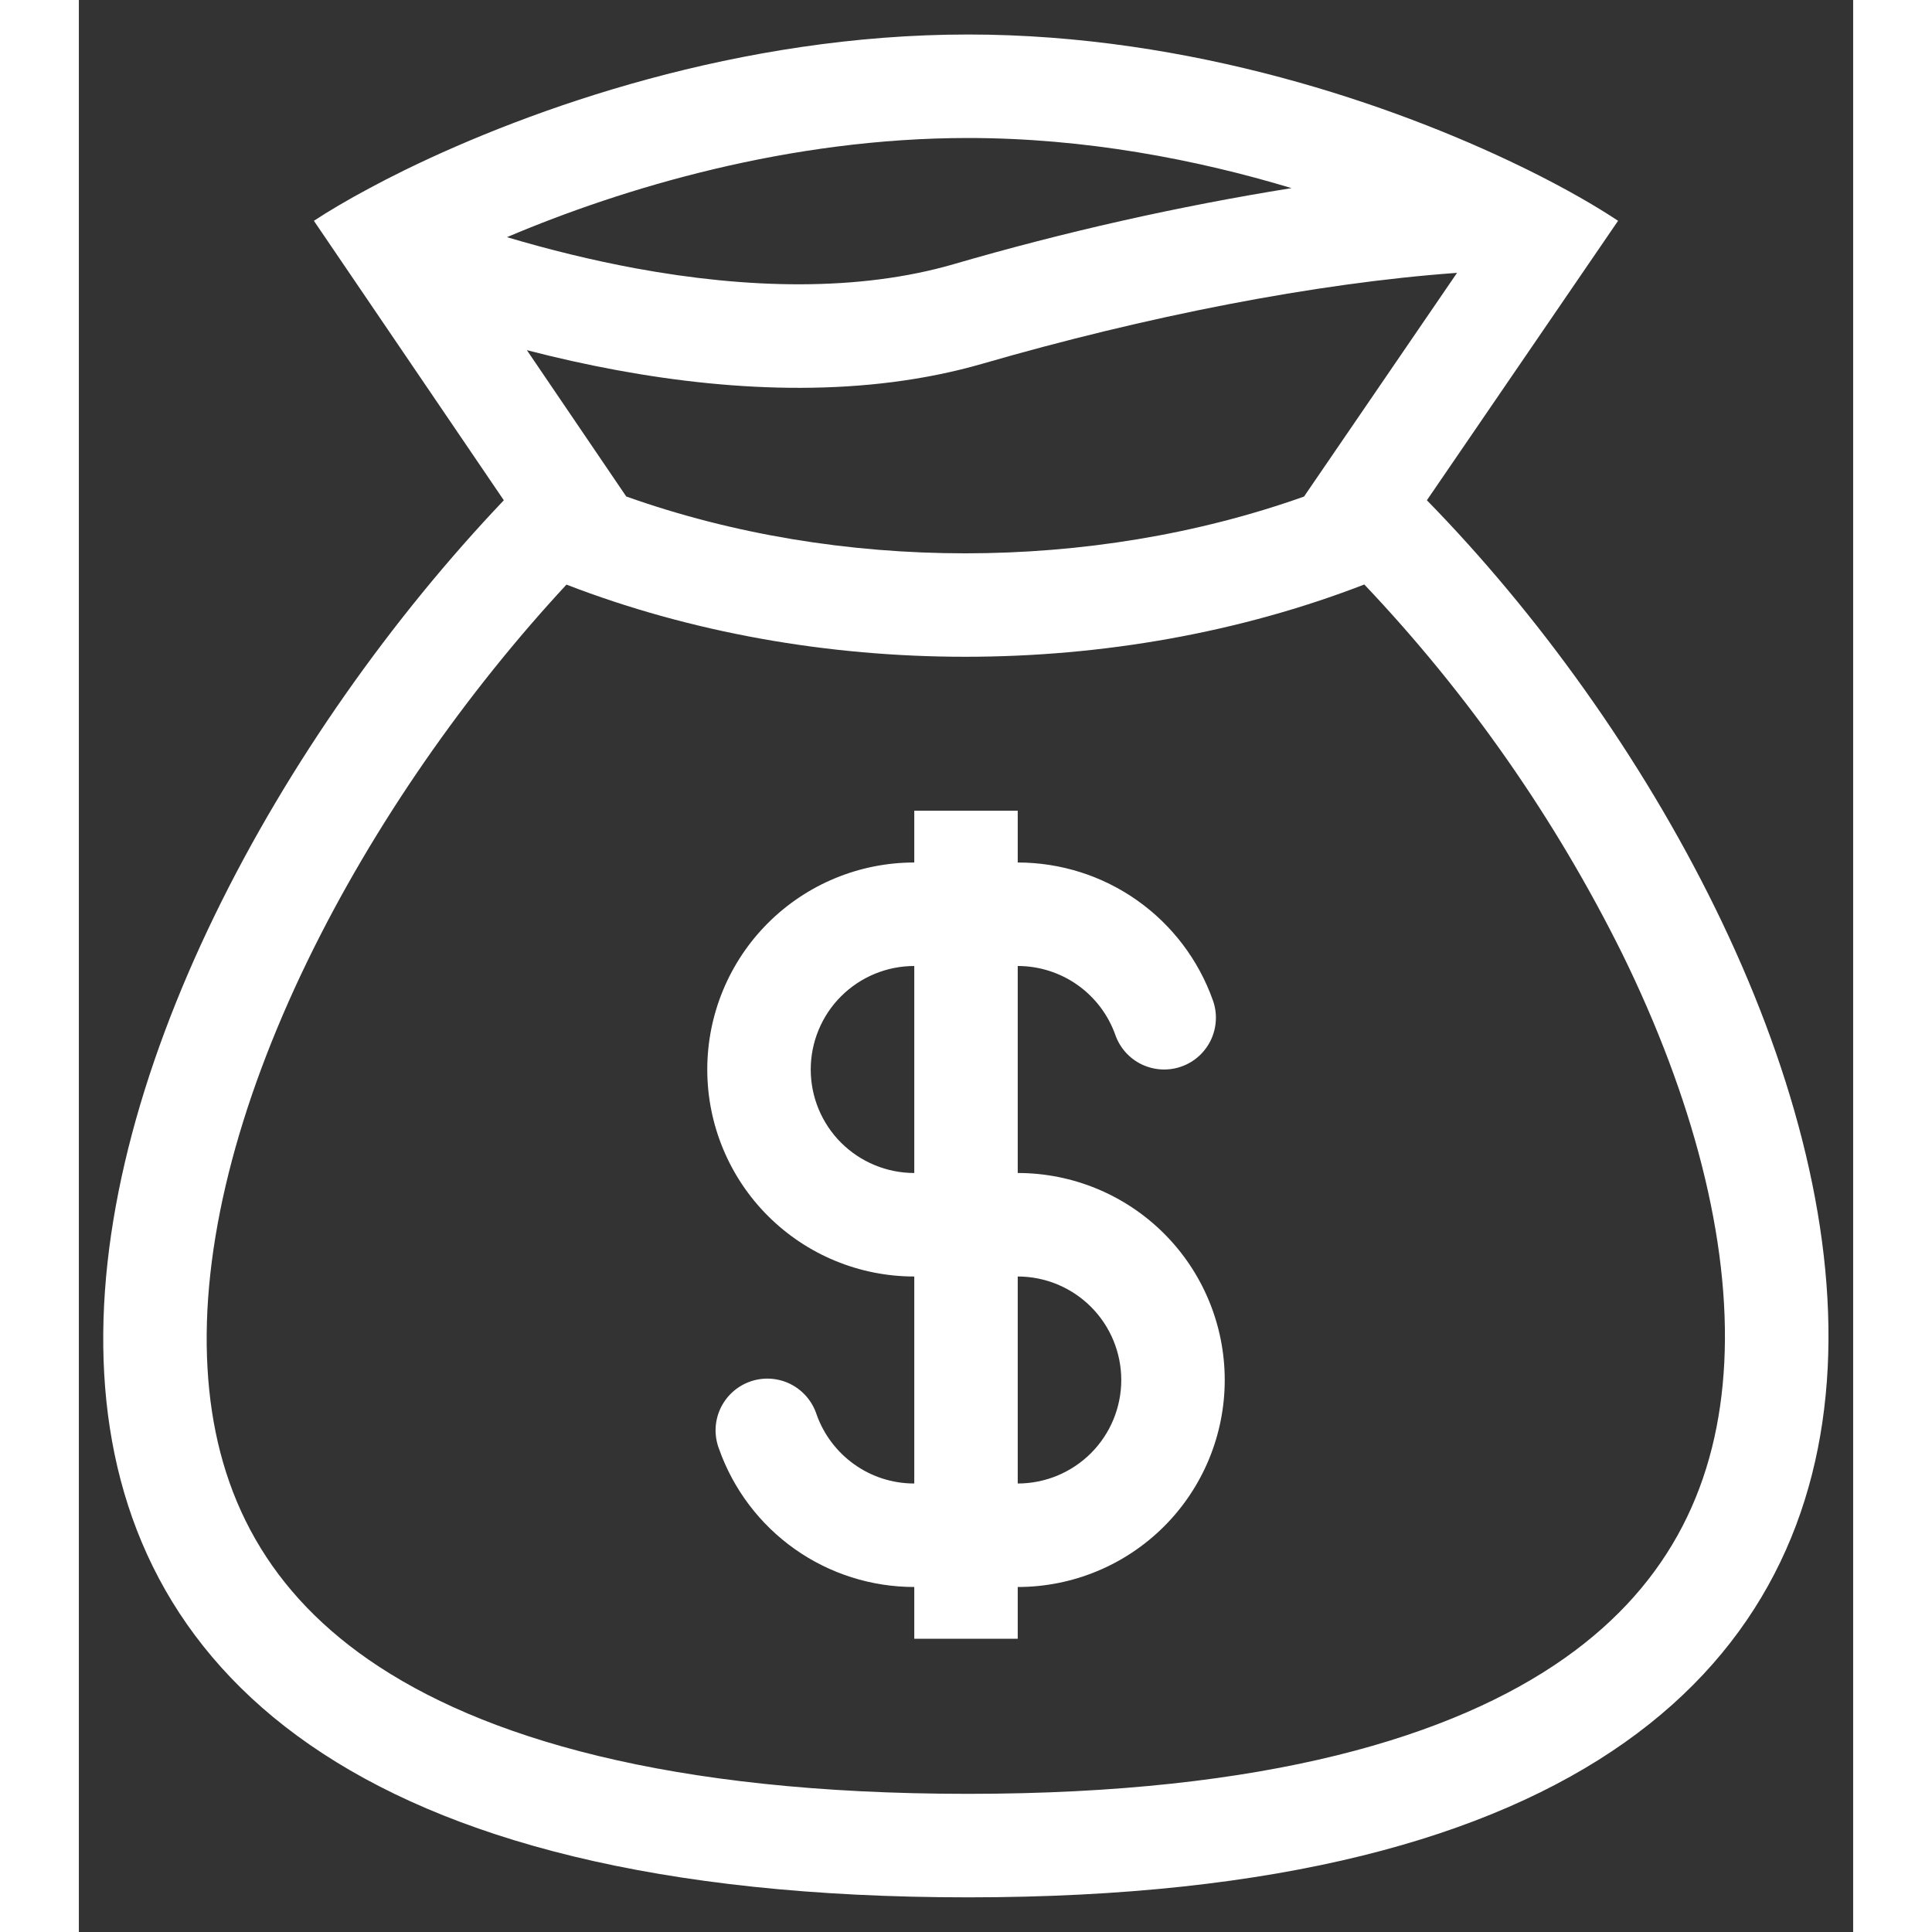 <svg width="300" height="300" viewBox="0 0 45 49" fill="none" xmlns="http://www.w3.org/2000/svg">
<rect x="0" y="0" width="45" height="49" fill="#333333" stroke="none"/>
<path fill-rule="evenodd" clip-rule="evenodd" d="M28.763 25.375C28.401 24.352 27.731 23.465 26.844 22.838C25.958 22.211 24.898 21.875 23.812 21.875V20.562H21.188V21.875C19.795 21.875 18.46 22.428 17.475 23.413C16.491 24.397 15.938 25.733 15.938 27.125C15.938 28.517 16.491 29.853 17.475 30.837C18.46 31.822 19.795 32.375 21.188 32.375V37.625C20.046 37.625 19.073 36.897 18.711 35.875C18.657 35.708 18.57 35.554 18.456 35.421C18.341 35.288 18.201 35.179 18.044 35.101C17.887 35.023 17.715 34.978 17.54 34.967C17.365 34.957 17.19 34.981 17.024 35.04C16.859 35.098 16.707 35.189 16.577 35.308C16.447 35.426 16.343 35.569 16.269 35.728C16.196 35.888 16.155 36.06 16.149 36.236C16.144 36.411 16.174 36.586 16.237 36.75C16.599 37.773 17.269 38.66 18.156 39.287C19.042 39.914 20.102 40.25 21.188 40.25V41.562H23.812V40.25C25.205 40.25 26.54 39.697 27.525 38.712C28.509 37.728 29.062 36.392 29.062 35C29.062 33.608 28.509 32.272 27.525 31.288C26.54 30.303 25.205 29.75 23.812 29.75V24.5C24.355 24.5 24.885 24.668 25.328 24.981C25.772 25.295 26.107 25.738 26.288 26.25C26.404 26.578 26.645 26.847 26.959 26.997C27.115 27.071 27.284 27.114 27.456 27.123C27.628 27.132 27.8 27.108 27.963 27.05C28.125 26.993 28.275 26.904 28.403 26.789C28.531 26.674 28.635 26.534 28.71 26.379C28.784 26.223 28.827 26.055 28.836 25.882C28.846 25.71 28.821 25.538 28.763 25.375ZM21.188 24.5C20.491 24.5 19.824 24.777 19.331 25.269C18.839 25.761 18.562 26.429 18.562 27.125C18.562 27.821 18.839 28.489 19.331 28.981C19.824 29.473 20.491 29.75 21.188 29.75V24.5ZM23.812 37.625C24.509 37.625 25.176 37.348 25.669 36.856C26.161 36.364 26.438 35.696 26.438 35C26.438 34.304 26.161 33.636 25.669 33.144C25.176 32.652 24.509 32.375 23.812 32.375V37.625Z" fill="white"/>
<path fill-rule="evenodd" clip-rule="evenodd" d="M8.263 4.315C11.484 2.739 16.768 0.875 22.551 0.875C28.213 0.875 33.358 2.661 36.562 4.217L36.743 4.305C37.709 4.782 38.489 5.234 39.038 5.6L34.189 12.688C45.366 24.114 54 48.121 22.551 48.121C-8.898 48.121 -0.496 24.55 10.778 12.688L5.961 5.6C6.333 5.357 6.804 5.075 7.366 4.776C7.644 4.626 7.943 4.472 8.263 4.315ZM31.073 12.594L34.954 6.92C31.345 7.18 27.05 8.028 22.916 9.225C19.963 10.078 16.682 9.948 13.643 9.388C12.877 9.246 12.117 9.077 11.363 8.881L13.883 12.592C19.284 14.514 25.671 14.514 31.073 12.594ZM12.367 14.827C18.687 17.268 26.283 17.268 32.602 14.824C35.24 17.606 37.446 20.766 39.149 24.199C40.923 27.819 41.889 31.438 41.732 34.556C41.58 37.566 40.396 40.137 37.692 42.048C34.874 44.039 30.135 45.496 22.55 45.496C14.957 45.496 10.195 44.064 7.351 42.095C4.628 40.209 3.432 37.672 3.263 34.703C3.085 31.619 4.03 28.019 5.798 24.374C7.485 20.898 9.838 17.553 12.367 14.827ZM10.858 6.015C11.908 6.327 13.005 6.599 14.118 6.805C16.94 7.325 19.77 7.401 22.185 6.701C24.999 5.881 27.861 5.236 30.756 4.771C28.341 4.043 25.516 3.5 22.55 3.5C18.028 3.5 13.811 4.761 10.858 6.015Z" fill="white"/>
</svg>
